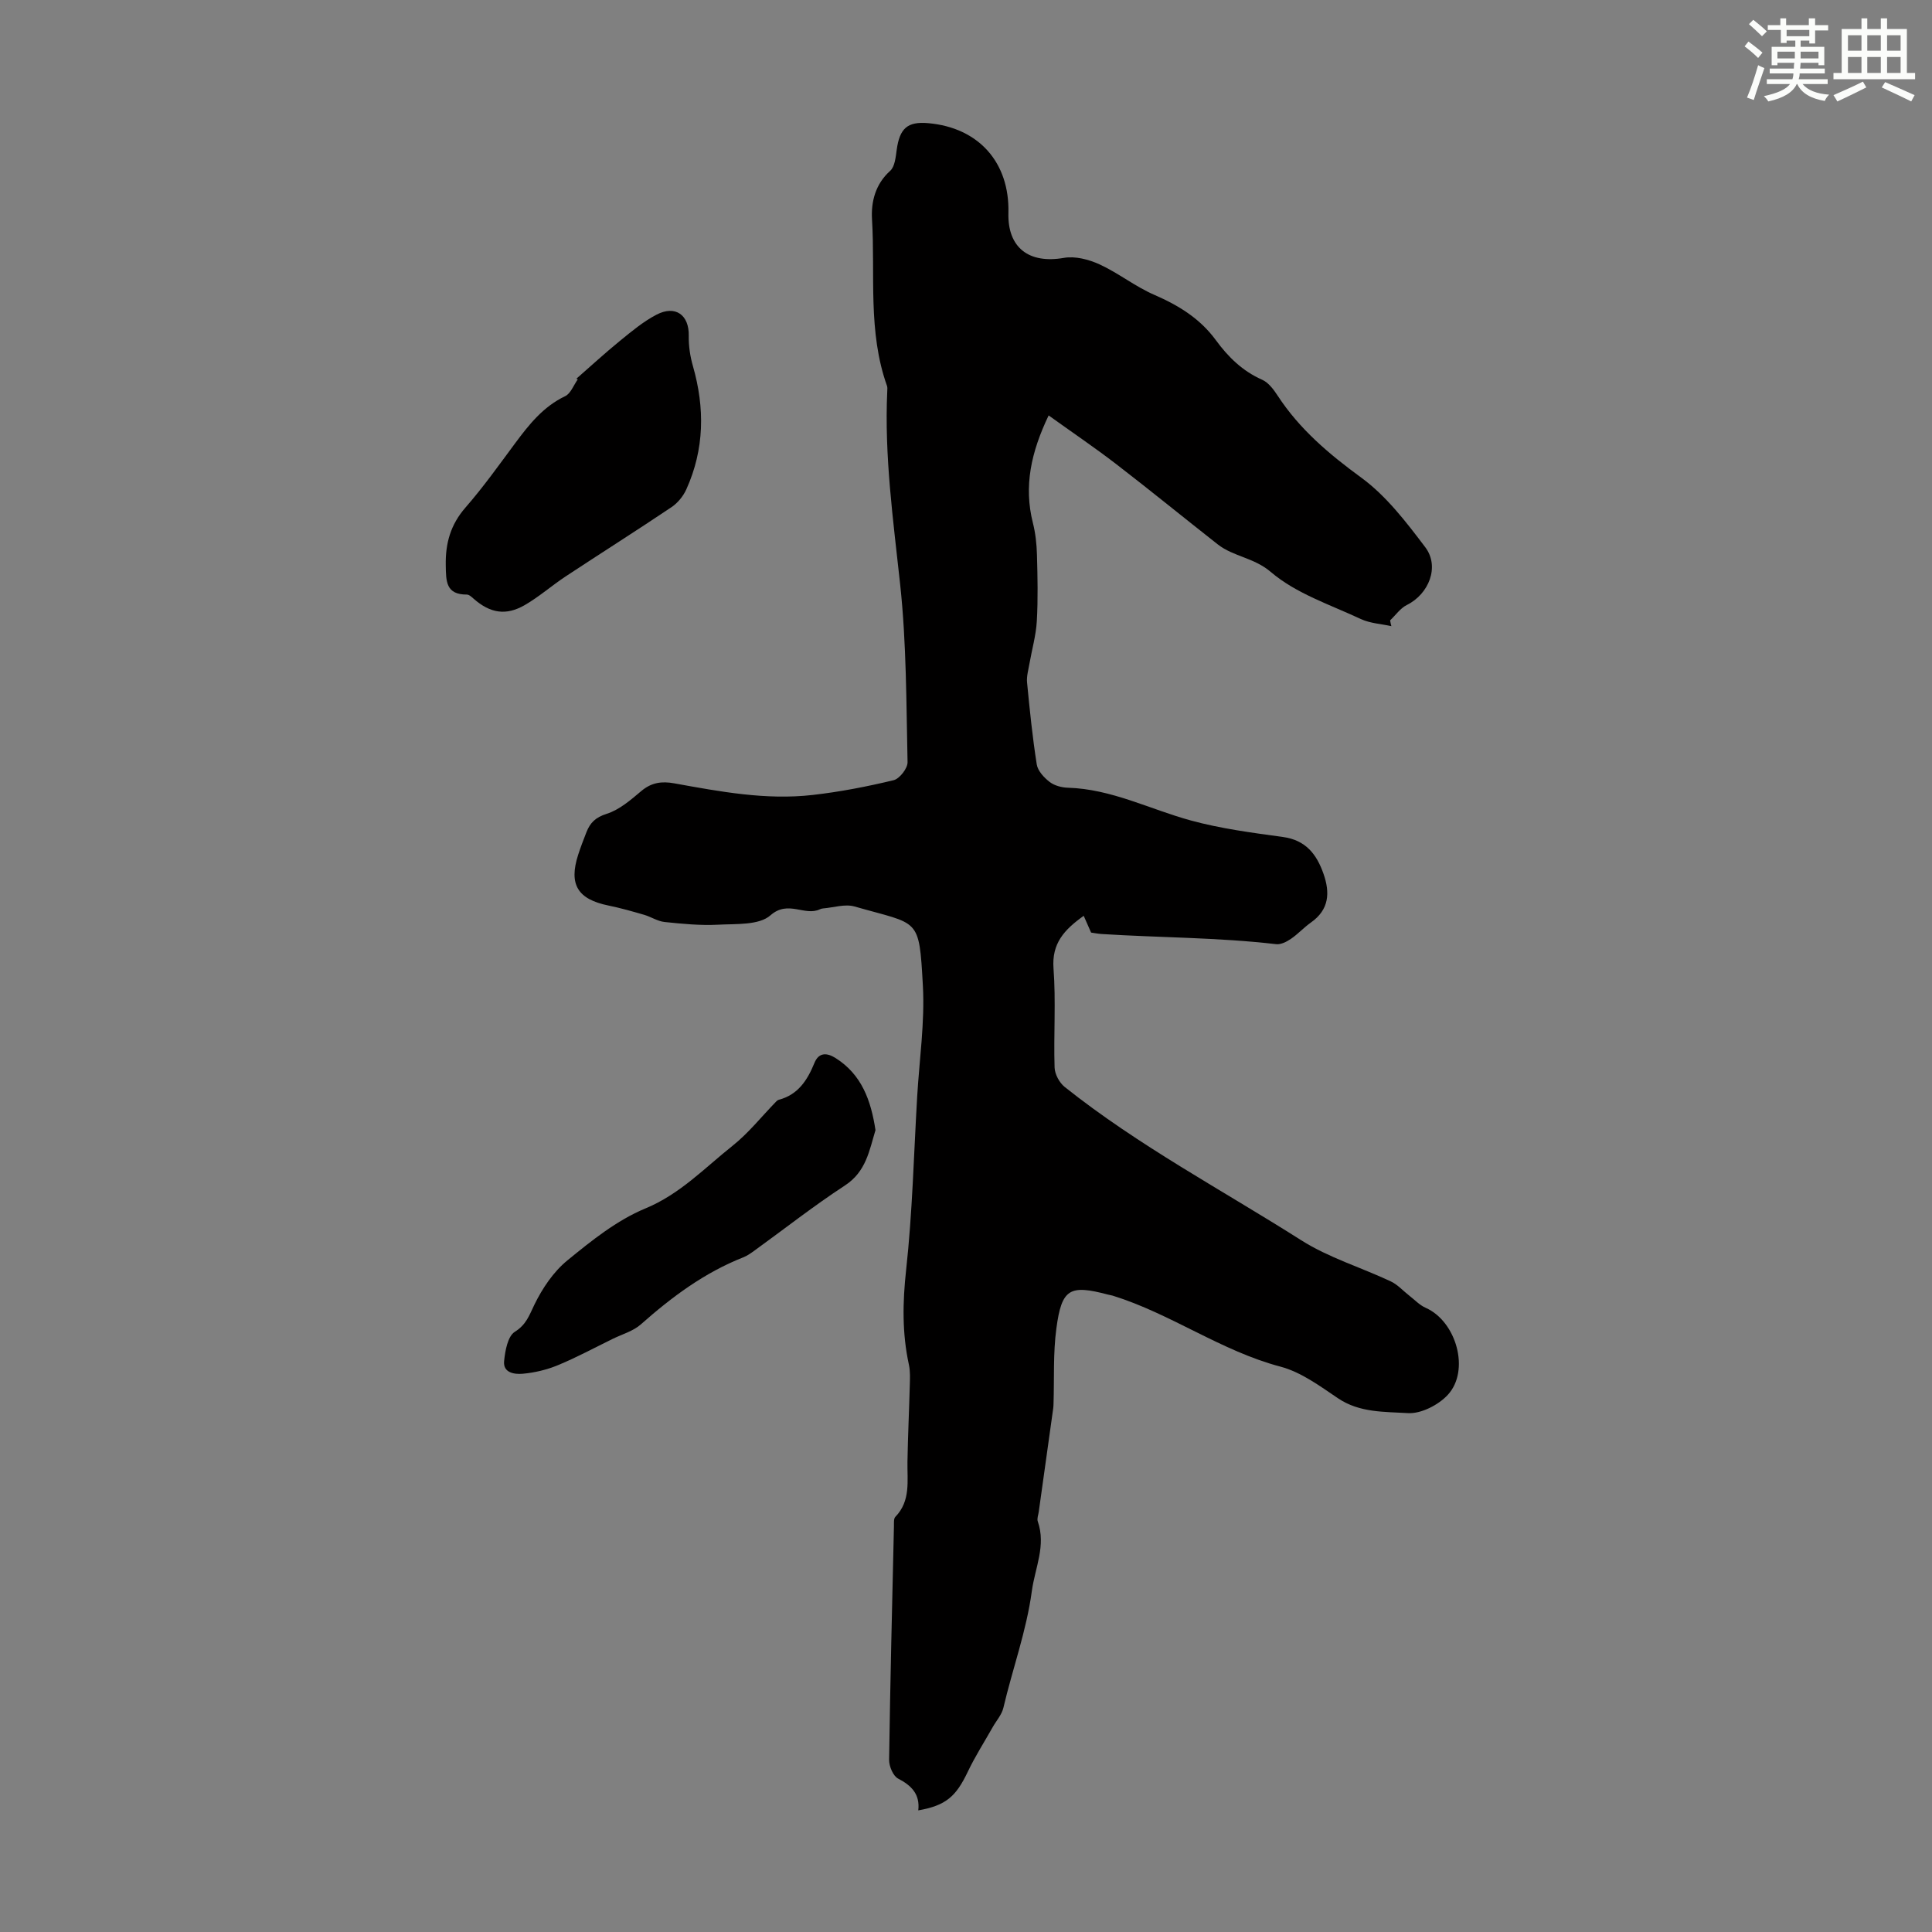 <svg enable-background="new 0 0 400 400" viewBox="0 0 400 400" xmlns="http://www.w3.org/2000/svg"><rect x="0" y="0" width="400" height="400" fill="#808080" stroke="none"/><g fill="#010000"><path d="m288.07 129.64c-2.11-.47-4.39-.58-6.31-1.47-6.37-2.98-13.43-5.29-18.63-9.73-3.53-3.02-7.76-3.18-11.03-5.75-7.03-5.52-13.96-11.18-21.04-16.63-4.41-3.39-9.02-6.51-13.95-10.05-3.62 7.57-5.19 14.62-3.26 22.26.54 2.13.78 4.37.84 6.57.13 4.59.23 9.19-.03 13.77-.17 2.94-1.01 5.85-1.52 8.77-.22 1.3-.62 2.63-.5 3.9.55 5.68 1.12 11.36 2.01 16.99.21 1.33 1.5 2.72 2.65 3.61.99.77 2.49 1.17 3.78 1.21 9.05.26 17 4.47 25.47 6.78 6.21 1.7 12.68 2.54 19.08 3.42 4.71.65 6.96 3.56 8.38 7.6 1.39 3.95 1.18 7.44-2.59 10.1-1.46 1.03-2.68 2.39-4.15 3.39-.88.6-2.09 1.22-3.07 1.1-11.99-1.4-24.06-1.34-36.08-2.1-.77-.05-1.54-.2-2.22-.3-.5-1.14-.96-2.18-1.53-3.47-4.06 2.9-6.64 5.72-6.25 10.91.51 6.79.01 13.65.22 20.48.04 1.39.99 3.16 2.09 4.04 15.27 12.16 32.53 21.3 48.94 31.72 5.69 3.62 12.39 5.63 18.56 8.53 1.44.67 2.58 1.98 3.86 2.97 1.11.86 2.13 1.96 3.38 2.51 6.33 2.78 9.25 12.95 4.58 18.02-1.94 2.1-5.55 3.95-8.26 3.78-4.84-.3-9.99-.05-14.47-3.07-3.76-2.54-7.65-5.42-11.91-6.55-12.33-3.26-22.68-10.96-34.74-14.7-.32-.1-.66-.13-.98-.22-7.93-2.1-9.58-1.24-10.68 7.02-.69 5.13-.42 10.38-.59 15.58-.01.34-.02.67-.07 1-.99 7.13-2 14.26-2.99 21.39-.09.66-.4 1.41-.2 1.97 1.75 5.03-.58 9.62-1.23 14.43-1.12 8.29-4 16.09-5.89 24.16-.33 1.42-1.44 2.65-2.19 3.97-1.74 3.09-3.67 6.09-5.19 9.29-2.44 5.13-4.53 6.97-10.24 7.98.38-3.31-1.37-5.13-4.17-6.58-1.05-.54-1.89-2.57-1.87-3.91.23-16.11.63-32.23 1-48.34.02-.66-.08-1.56.29-1.94 3.22-3.32 2.44-7.45 2.51-11.44.09-5.25.34-10.49.48-15.73.04-1.44.12-2.94-.18-4.33-1.42-6.51-1.31-12.92-.58-19.59 1.31-11.91 1.59-23.93 2.29-35.9.45-7.67 1.6-15.39 1.18-23.02-.8-14.34-.73-12.5-14.14-16.36-1.97-.57-4.33.22-6.51.4-.22.02-.45.07-.65.17-3.18 1.52-6.57-1.99-10.26 1.26-2.37 2.09-7.14 1.74-10.87 1.94-3.66.19-7.38-.18-11.04-.56-1.45-.15-2.8-1.07-4.24-1.49-2.44-.71-4.9-1.41-7.39-1.92-6.37-1.3-8.25-4.35-6.27-10.5.51-1.59 1.12-3.16 1.73-4.72.76-1.93 1.88-3.04 4.16-3.76 2.64-.83 4.99-2.88 7.19-4.73 2.1-1.77 4.24-2.06 6.81-1.59 9.47 1.71 18.98 3.51 28.65 2.41 5.64-.64 11.26-1.73 16.78-3.06 1.23-.3 2.91-2.46 2.88-3.73-.27-12.27-.22-24.61-1.53-36.79-1.44-13.35-3.3-26.63-2.67-40.1.02-.33.05-.7-.05-1-4.01-11.23-2.42-23-3.11-34.53-.21-3.56.67-7.24 3.76-10.01.97-.87 1.14-2.82 1.35-4.33.61-4.48 2.23-5.92 6.54-5.54 10.43.92 16.86 8.13 16.59 18.59-.19 7.22 4.27 10.57 11.49 9.3 2.33-.41 5.16.33 7.39 1.35 3.91 1.8 7.37 4.59 11.32 6.3 5.04 2.19 9.47 4.9 12.76 9.4 2.53 3.46 5.51 6.39 9.57 8.18 1.31.58 2.38 2.02 3.21 3.29 4.53 6.94 10.61 12.08 17.3 16.97 5.18 3.78 9.33 9.21 13.26 14.41 3.05 4.03.74 9.72-3.8 11.96-1.35.67-2.32 2.1-3.47 3.19.06.42.16.81.26 1.2z"/><path d="m119.33 78.41c3-2.62 5.93-5.32 9.01-7.83 2.41-1.96 4.85-4.01 7.58-5.43 3.94-2.05 6.77.08 6.68 4.37-.04 2.08.28 4.25.86 6.26 2.49 8.69 2.39 17.23-1.36 25.53-.64 1.42-1.79 2.83-3.07 3.69-7.24 4.86-14.61 9.52-21.89 14.32-2.88 1.9-5.5 4.22-8.47 5.94-3.93 2.28-7.21 1.69-10.62-1.31-.41-.36-.92-.85-1.39-.85-4.38.01-4.31-2.78-4.37-6.08-.08-4.59 1.01-8.42 4.1-11.96 3.67-4.21 6.92-8.78 10.25-13.27 2.88-3.88 5.81-7.59 10.36-9.76 1.16-.55 1.76-2.29 2.62-3.48-.09-.05-.19-.09-.29-.14z"/><path d="m181.26 233.98c-1.28 4.2-1.92 8.59-6.34 11.47-6.45 4.21-12.52 8.99-18.77 13.51-.72.52-1.47 1.05-2.29 1.37-8.02 3.16-14.78 8.2-21.18 13.87-1.58 1.4-3.85 2.03-5.81 2.99-3.76 1.84-7.46 3.84-11.32 5.44-2.31.96-4.85 1.57-7.33 1.79-1.62.14-4.09-.13-3.85-2.61.21-2.14.75-5.15 2.21-6.07 2.38-1.49 2.97-3.37 4.05-5.6 1.65-3.39 3.94-6.82 6.83-9.18 5-4.09 10.26-8.32 16.13-10.75 7.21-2.98 12.26-8.37 18.03-12.95 3.34-2.65 6.06-6.1 9.06-9.18.15-.16.35-.32.55-.38 4.01-1.05 5.93-4.06 7.39-7.63.9-2.22 2.59-2.14 4.38-1.01 5.42 3.43 7.32 8.77 8.26 14.92z"/></g><path d="m361.2 9.6.8-1c.9.7 1.9 1.4 2.9 2.3l-.9 1.1c-1-1-2-1.8-2.8-2.4zm.5 10.6c.9-2.1 1.6-4.3 2.3-6.7.4.2.8.4 1.3.6-.7 2.1-1.5 4.3-2.2 6.6zm.4-15.2.9-.9c1 .8 2 1.6 2.8 2.4l-1 1c-.9-.9-1.8-1.7-2.7-2.5zm12.5-1.2h1.2v1.4h2.7v1.1h-2.7v2.7h-1.2v-.6h-1.8v1.3h4.9v3.8h-1.2v-.5h-3.7c0 .4-.1.9-.1 1.2h5.1v1h-5.2c0 .5-.1.9-.2 1.2h6v1h-5.2c1.1 1.3 2.9 2 5.5 2.2-.4.4-.7.8-.9 1.3-2.9-.5-4.8-1.6-5.7-3.5h-.1c-.8 1.7-2.7 2.9-5.9 3.6-.2-.4-.6-.8-.9-1.1 2.8-.6 4.6-1.4 5.4-2.5h-4.8v-1h5.3c.1-.3.2-.7.2-1.2h-4.9v-1h5c0-.4 0-.8.1-1.2h-3.5v.5h-1.2v-3.8h4.9v-1.3h-1.8v.5h-1.2v-2.7h-2.7v-1h2.6v-1.4h1.2v1.4h4.7v-1.4zm-6.6 8.3h3.6c0-.4 0-.9 0-1.4h-3.6zm1.9-4.6h4.7v-1.3h-4.7zm6.6 3.2h-3.7v1.4h3.7z" fill="#fbfcfa"/><path d="m385.3 3.8h1.3v2.2h2.8v-2.2h1.3v2.2h4.1v9.1h1.7v1.3h-16.9v-1.3h1.7v-9.1h4.1v-2.2zm.4 13.1.7 1.2c-1.8.9-3.8 1.9-6 2.9-.2-.4-.5-.8-.8-1.3 2.3-1 4.3-1.9 6.1-2.8zm-3.1-6.4h2.8v-3.2h-2.8zm0 4.6h2.8v-3.3h-2.8zm4-4.6h2.8v-3.2h-2.8zm0 4.6h2.8v-3.3h-2.8zm3.7 1.9c2.1.9 4.1 1.8 6.1 2.7l-.7 1.3c-2.2-1.1-4.2-2-6.1-2.9zm3.2-9.7h-2.8v3.2h2.8zm-2.8 7.8h2.8v-3.3h-2.8z" fill="#fbfcfa"/></svg>